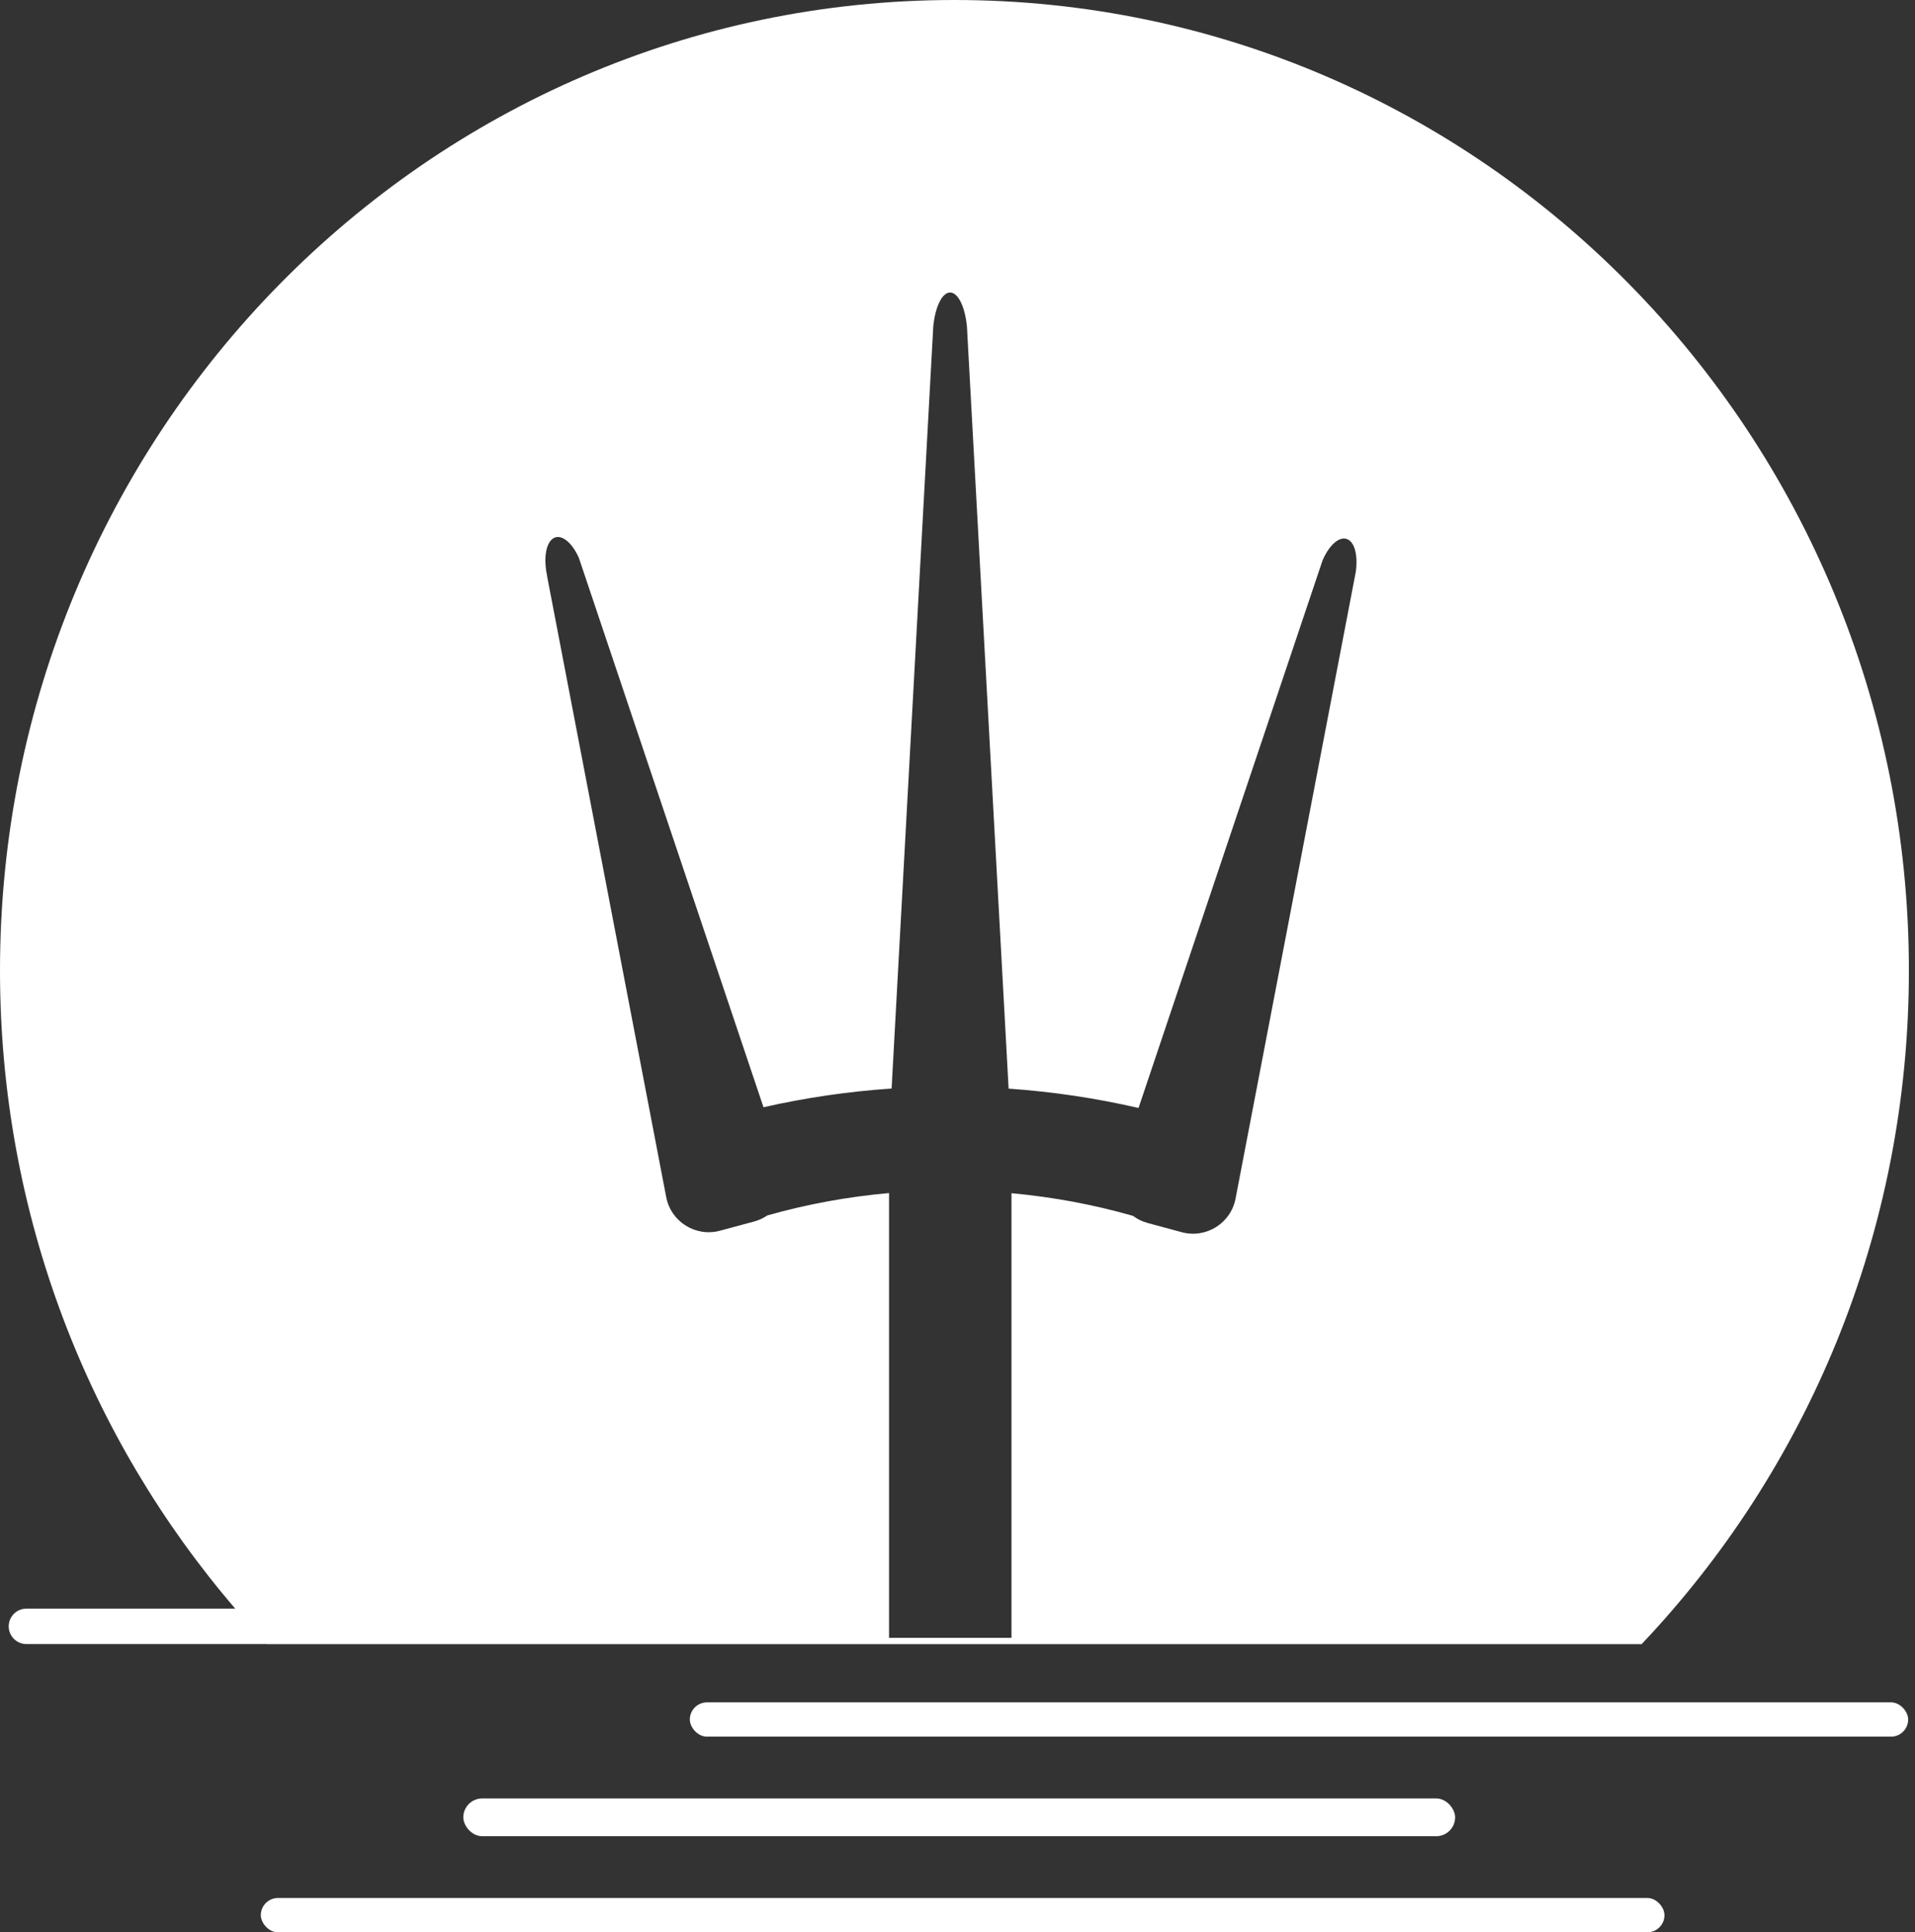 <svg width="223" height="225" viewBox="0 0 223 225" fill="none" xmlns="http://www.w3.org/2000/svg">
<rect x="0" y="0" width="223" height="225" fill="#333333" stroke="none"/>
<path fill-rule="evenodd" clip-rule="evenodd" d="M191.16 191.449C210.434 171.125 222.289 143.476 222.289 113.012C222.289 50.597 172.528 0 111.144 0C49.761 0 0 50.597 0 113.012C0 141.455 10.334 167.444 27.392 187.308H3.079C1.939 187.308 1.015 188.232 1.015 189.372C1.015 190.512 1.939 191.436 3.079 191.436H31.117L31.129 191.449H191.16ZM89.349 141.528C93.927 140.226 98.687 139.351 103.528 138.92V190.709H117.787V138.938C122.621 139.381 127.371 140.267 131.937 141.576C132.43 141.948 133.002 142.233 133.638 142.405L137.624 143.48C140.444 144.24 143.329 142.436 143.879 139.57L157.866 66.667C157.904 66.42 157.931 66.175 157.947 65.935C157.983 65.379 157.959 64.858 157.876 64.403C157.793 63.947 157.652 63.566 157.461 63.28C157.27 62.994 157.034 62.81 156.765 62.738C156.496 62.666 156.2 62.707 155.893 62.86C155.587 63.012 155.276 63.272 154.979 63.626C154.682 63.979 154.405 64.419 154.162 64.92C154.109 65.029 154.058 65.141 154.009 65.254L132.581 129.013C127.653 127.873 122.585 127.117 117.452 126.759L112.597 37.975C112.575 37.759 112.547 37.546 112.514 37.338C112.412 36.693 112.263 36.107 112.074 35.613C111.886 35.12 111.662 34.728 111.416 34.461C111.169 34.194 110.905 34.056 110.639 34.056C110.372 34.056 110.108 34.194 109.862 34.461C109.616 34.728 109.392 35.12 109.203 35.613C109.015 36.107 108.865 36.693 108.763 37.338C108.731 37.541 108.704 37.749 108.682 37.96L103.827 126.747C98.769 127.092 93.772 127.823 88.908 128.928L67.404 64.943C67.374 64.875 67.342 64.808 67.31 64.742C67.068 64.241 66.79 63.802 66.493 63.448C66.196 63.094 65.885 62.834 65.579 62.682C65.272 62.53 64.976 62.488 64.707 62.56C64.438 62.633 64.202 62.817 64.011 63.102C63.821 63.388 63.679 63.769 63.596 64.225C63.513 64.68 63.489 65.201 63.526 65.757C63.553 66.17 63.613 66.597 63.705 67.024C63.705 67.026 63.703 67.029 63.701 67.029C63.7 67.03 63.7 67.03 63.699 67.031C63.698 67.032 63.697 67.033 63.698 67.035L77.581 139.396C78.131 142.263 81.016 144.066 83.835 143.306L87.822 142.231C88.384 142.079 88.897 141.838 89.349 141.528ZM57.832 36.46L57.832 36.46L57.831 36.459L57.832 36.46L57.832 36.46Z" fill="white"/>
<rect x="80.33" y="198.223" width="141.874" height="3.996" rx="1.998" fill="white"/>
<rect x="53.951" y="209.413" width="115.497" height="4.396" rx="2.198" fill="white"/>
<rect x="30.372" y="221.003" width="163.454" height="3.996" rx="1.998" fill="white"/>
</svg>

